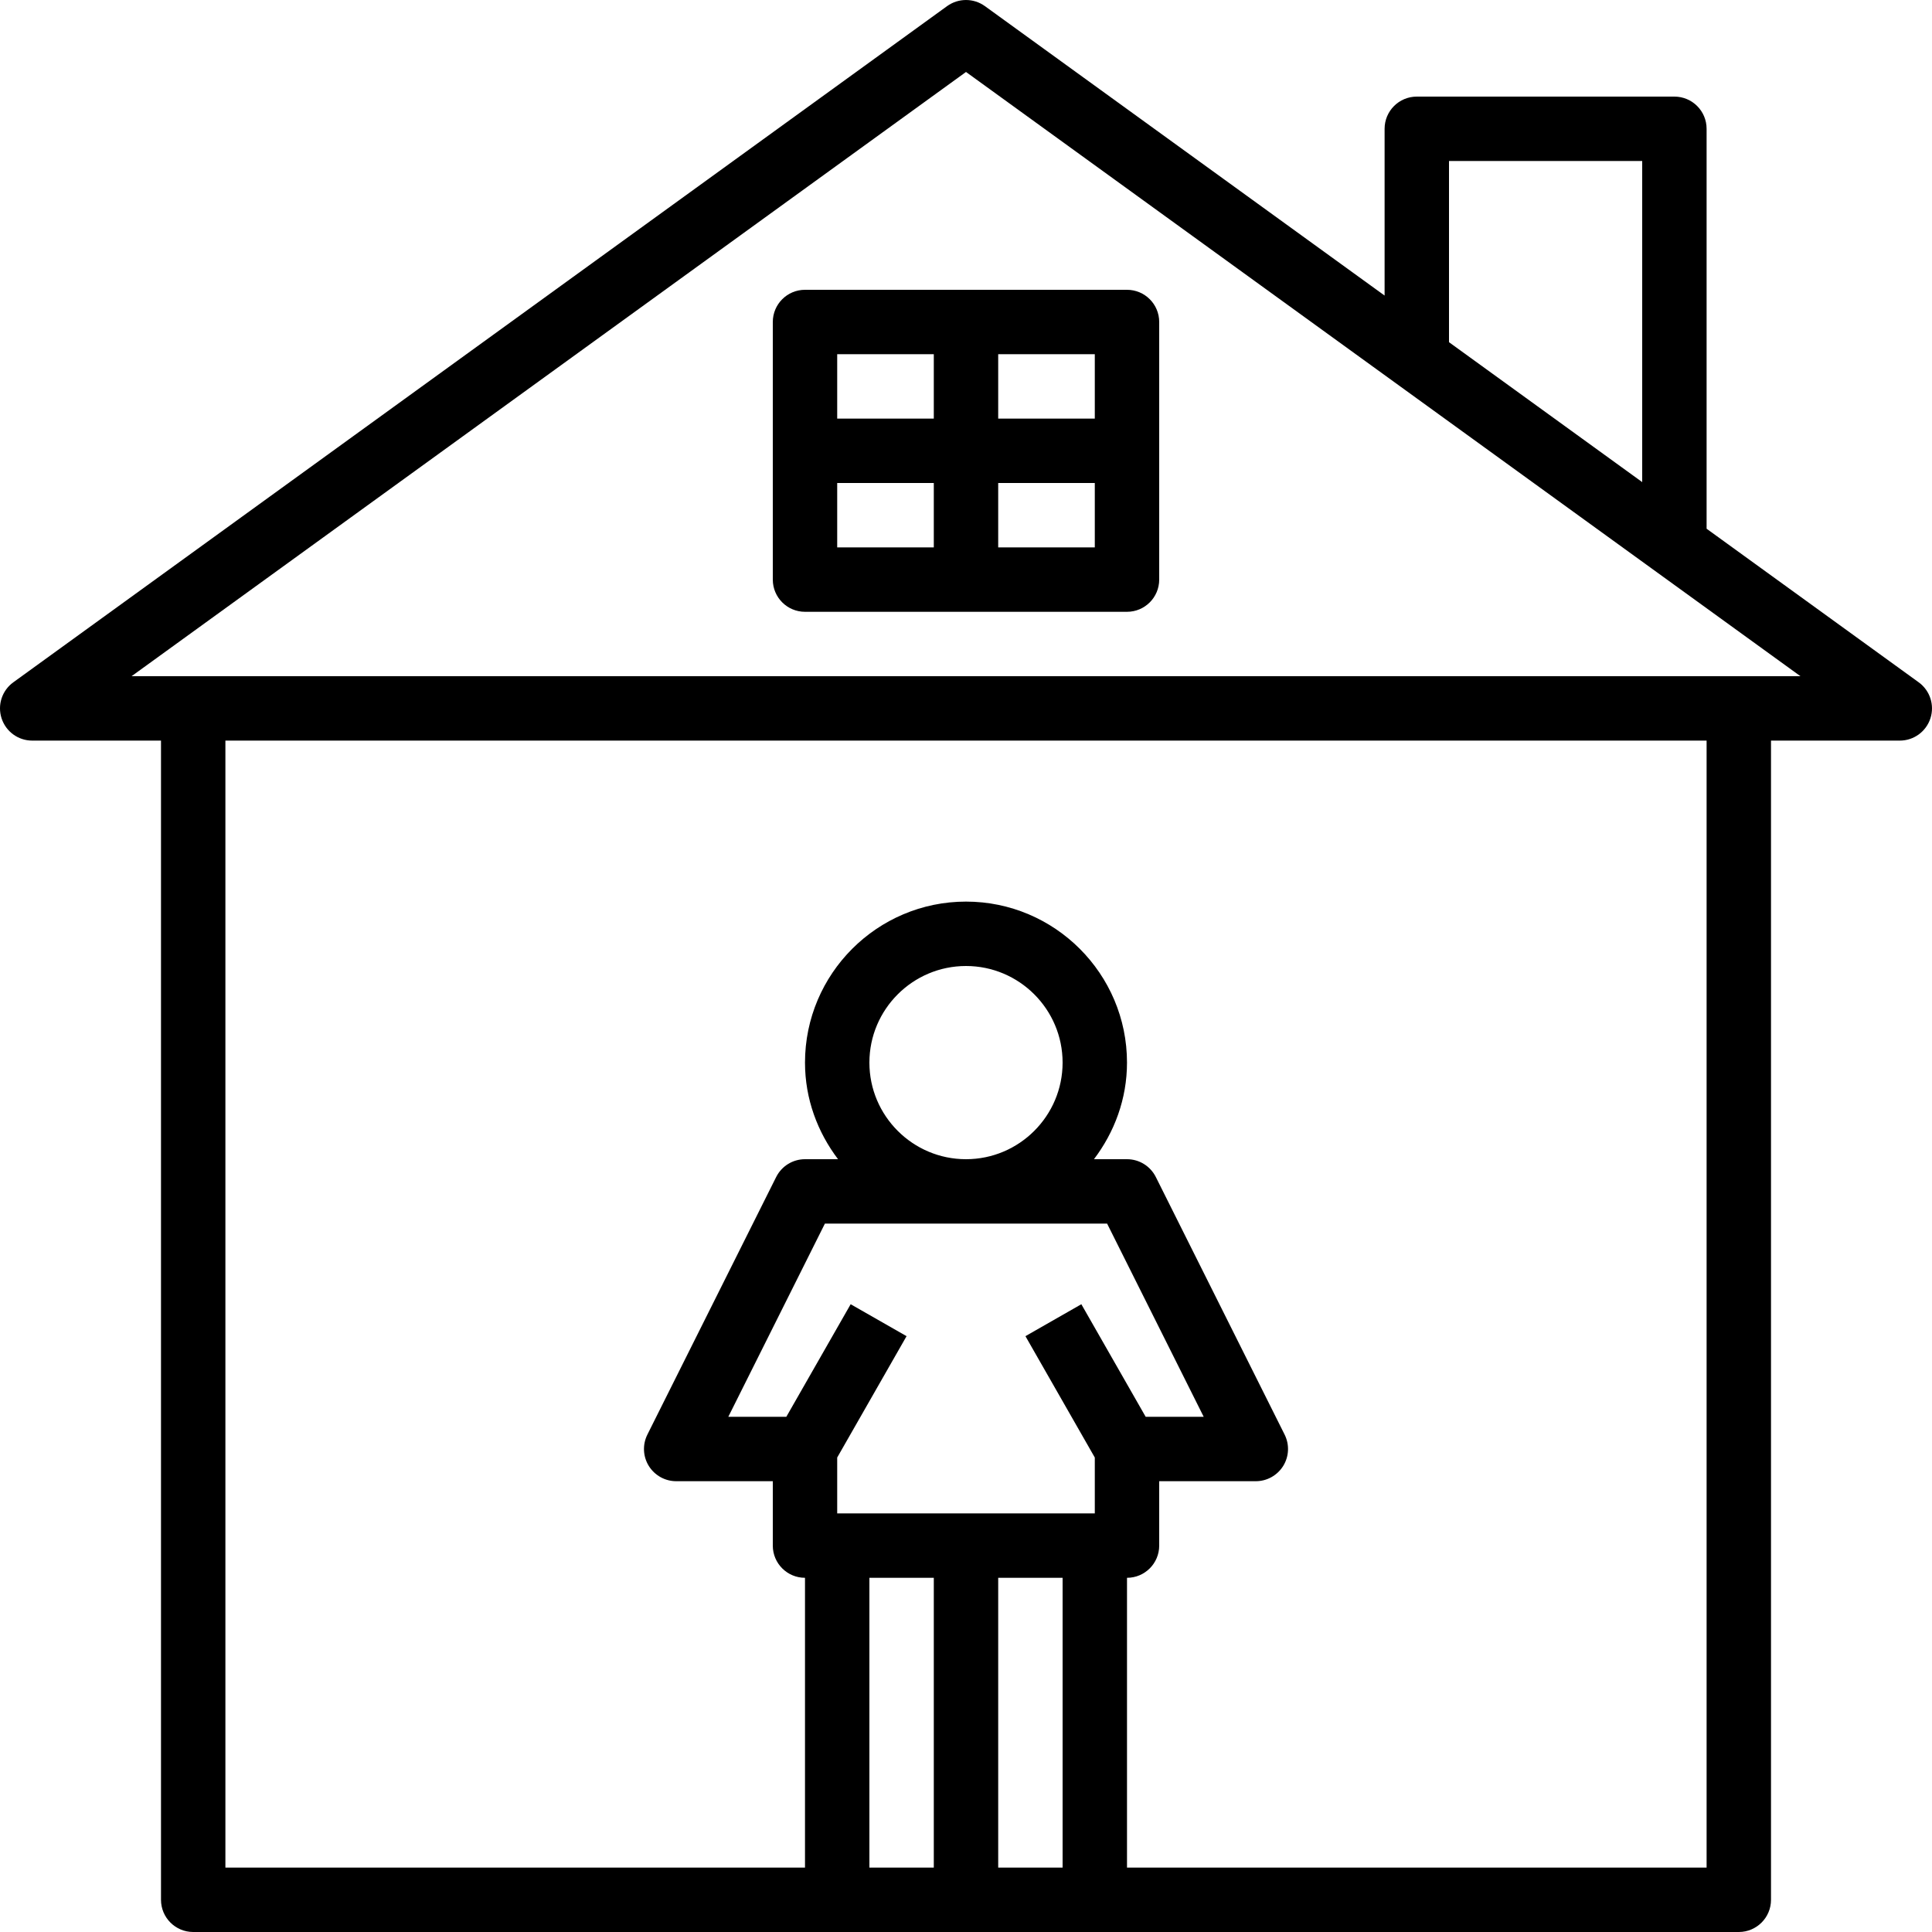 <?xml version="1.0" encoding="UTF-8" standalone="no"?>
<svg
   xmlns:dc="http://purl.org/dc/elements/1.1/"
   xmlns:cc="http://creativecommons.org/ns#"
   xmlns:rdf="http://www.w3.org/1999/02/22-rdf-syntax-ns#"
   xmlns:svg="http://www.w3.org/2000/svg"
   xmlns="http://www.w3.org/2000/svg"
   xmlns:sodipodi="http://sodipodi.sourceforge.net/DTD/sodipodi-0.dtd"
   xmlns:inkscape="http://www.inkscape.org/namespaces/inkscape"
   version="1.1"
   x="0px"
   y="0px"
   viewBox="0 0 60 60"
   xml:space="preserve"
   id="svg679"
   sodipodi:docname="noun_isolation_3181705.svg"
   width="60"
   height="60"
   inkscape:version="0.92.3 (2405546, 2018-03-11)"><defs
     id="defs683" /><sodipodi:namedview
     pagecolor="#ffffff"
     bordercolor="#666666"
     borderopacity="1"
     objecttolerance="10"
     gridtolerance="10"
     guidetolerance="10"
     inkscape:pageopacity="0"
     inkscape:pageshadow="2"
     inkscape:window-width="1920"
     inkscape:window-height="1025"
     id="namedview681"
     showgrid="false"
     inkscape:zoom="10.55"
     inkscape:cx="30.000024"
     inkscape:cy="33.374408"
     inkscape:window-x="0"
     inkscape:window-y="27"
     inkscape:window-maximized="1"
     inkscape:current-layer="svg679" /><path
     d="m 53,16.42 v -12.42 c 0,-0.552 -0.447,-1 -1,-1 h -8 c -0.553,0 -1,0.448 -1,1 v 5.179 l -12.413,-8.989 c -0.352,-0.253 -0.822,-0.253 -1.174,0 l -29,21 c -0.351,0.254 -0.498,0.706 -0.364,1.118 0.134,0.413 0.517,0.692 0.951,0.692 h 4 v 36 c 0,0.552 0.447,1 1,1 h 20 4 4 20 c 0.553,0 1,-0.448 1,-1 v -36 h 4 c 0.434,0 0.817,-0.279 0.951,-0.692 0.134,-0.412 -0.014,-0.864 -0.364,-1.118 z m -8,-11.42 h 6 v 9.972 l -6,-4.345 z m -18,28 c 0,-1.654 1.346,-3 3,-3 1.654,0 3,1.346 3,3 0,1.654 -1.346,3 -3,3 -1.654,0 -3,-1.346 -3,-3 z m 7.382,5 3,6 h -1.802 l -1.998,-3.496 -1.736,0.992 2.154,3.769 v 1.735 h -4 -4 v -1.735 l 2.154,-3.769 -1.736,-0.992 -1.998,3.496 h -1.802 l 3,-6 z m -7.382,11 h 2 v 9 h -2 z m 4,9 v -9 h 2 v 9 z m 4,0 v -9 c 0.553,0 1,-0.448 1,-1 v -2 h 3 c 0.347,0 0.668,-0.18 0.851,-0.474 0.183,-0.295 0.199,-0.663 0.044,-0.973 l -4,-8 c -0.17,-0.339 -0.516,-0.553 -0.895,-0.553 h -1.026 c 0.635,-0.838 1.026,-1.87 1.026,-3 0,-2.757 -2.243,-5 -5,-5 -2.757,0 -5,2.243 -5,5 0,1.13 0.391,2.162 1.026,3 h -1.026 c -0.379,0 -0.725,0.214 -0.895,0.553 l -4,8 c -0.155,0.31 -0.139,0.678 0.044,0.973 0.183,0.294 0.504,0.474 0.851,0.474 h 3 v 2 c 0,0.552 0.447,1 1,1 v 9 H 7 v -35 H 53 v 35 z m 19,-37 h -48 -1.914 l 25.914,-18.765 25.914,18.765 z"
     id="path671"
     inkscape:connector-curvature="0" /><path
     d="m 24,10 v 8 c 0,0.552 0.447,1 1,1 h 10 c 0.553,0 1,-0.448 1,-1 v -8 c 0,-0.552 -0.447,-1 -1,-1 h -10 c -0.553,0 -1,0.448 -1,1 z m 2,5 h 3 v 2 h -3 z m 5,2 v -2 h 3 v 2 z m 3,-4 h -3 v -2 h 3 z m -5,-2 v 2 h -3 v -2 z"
     id="path673"
     inkscape:connector-curvature="0" /></svg>